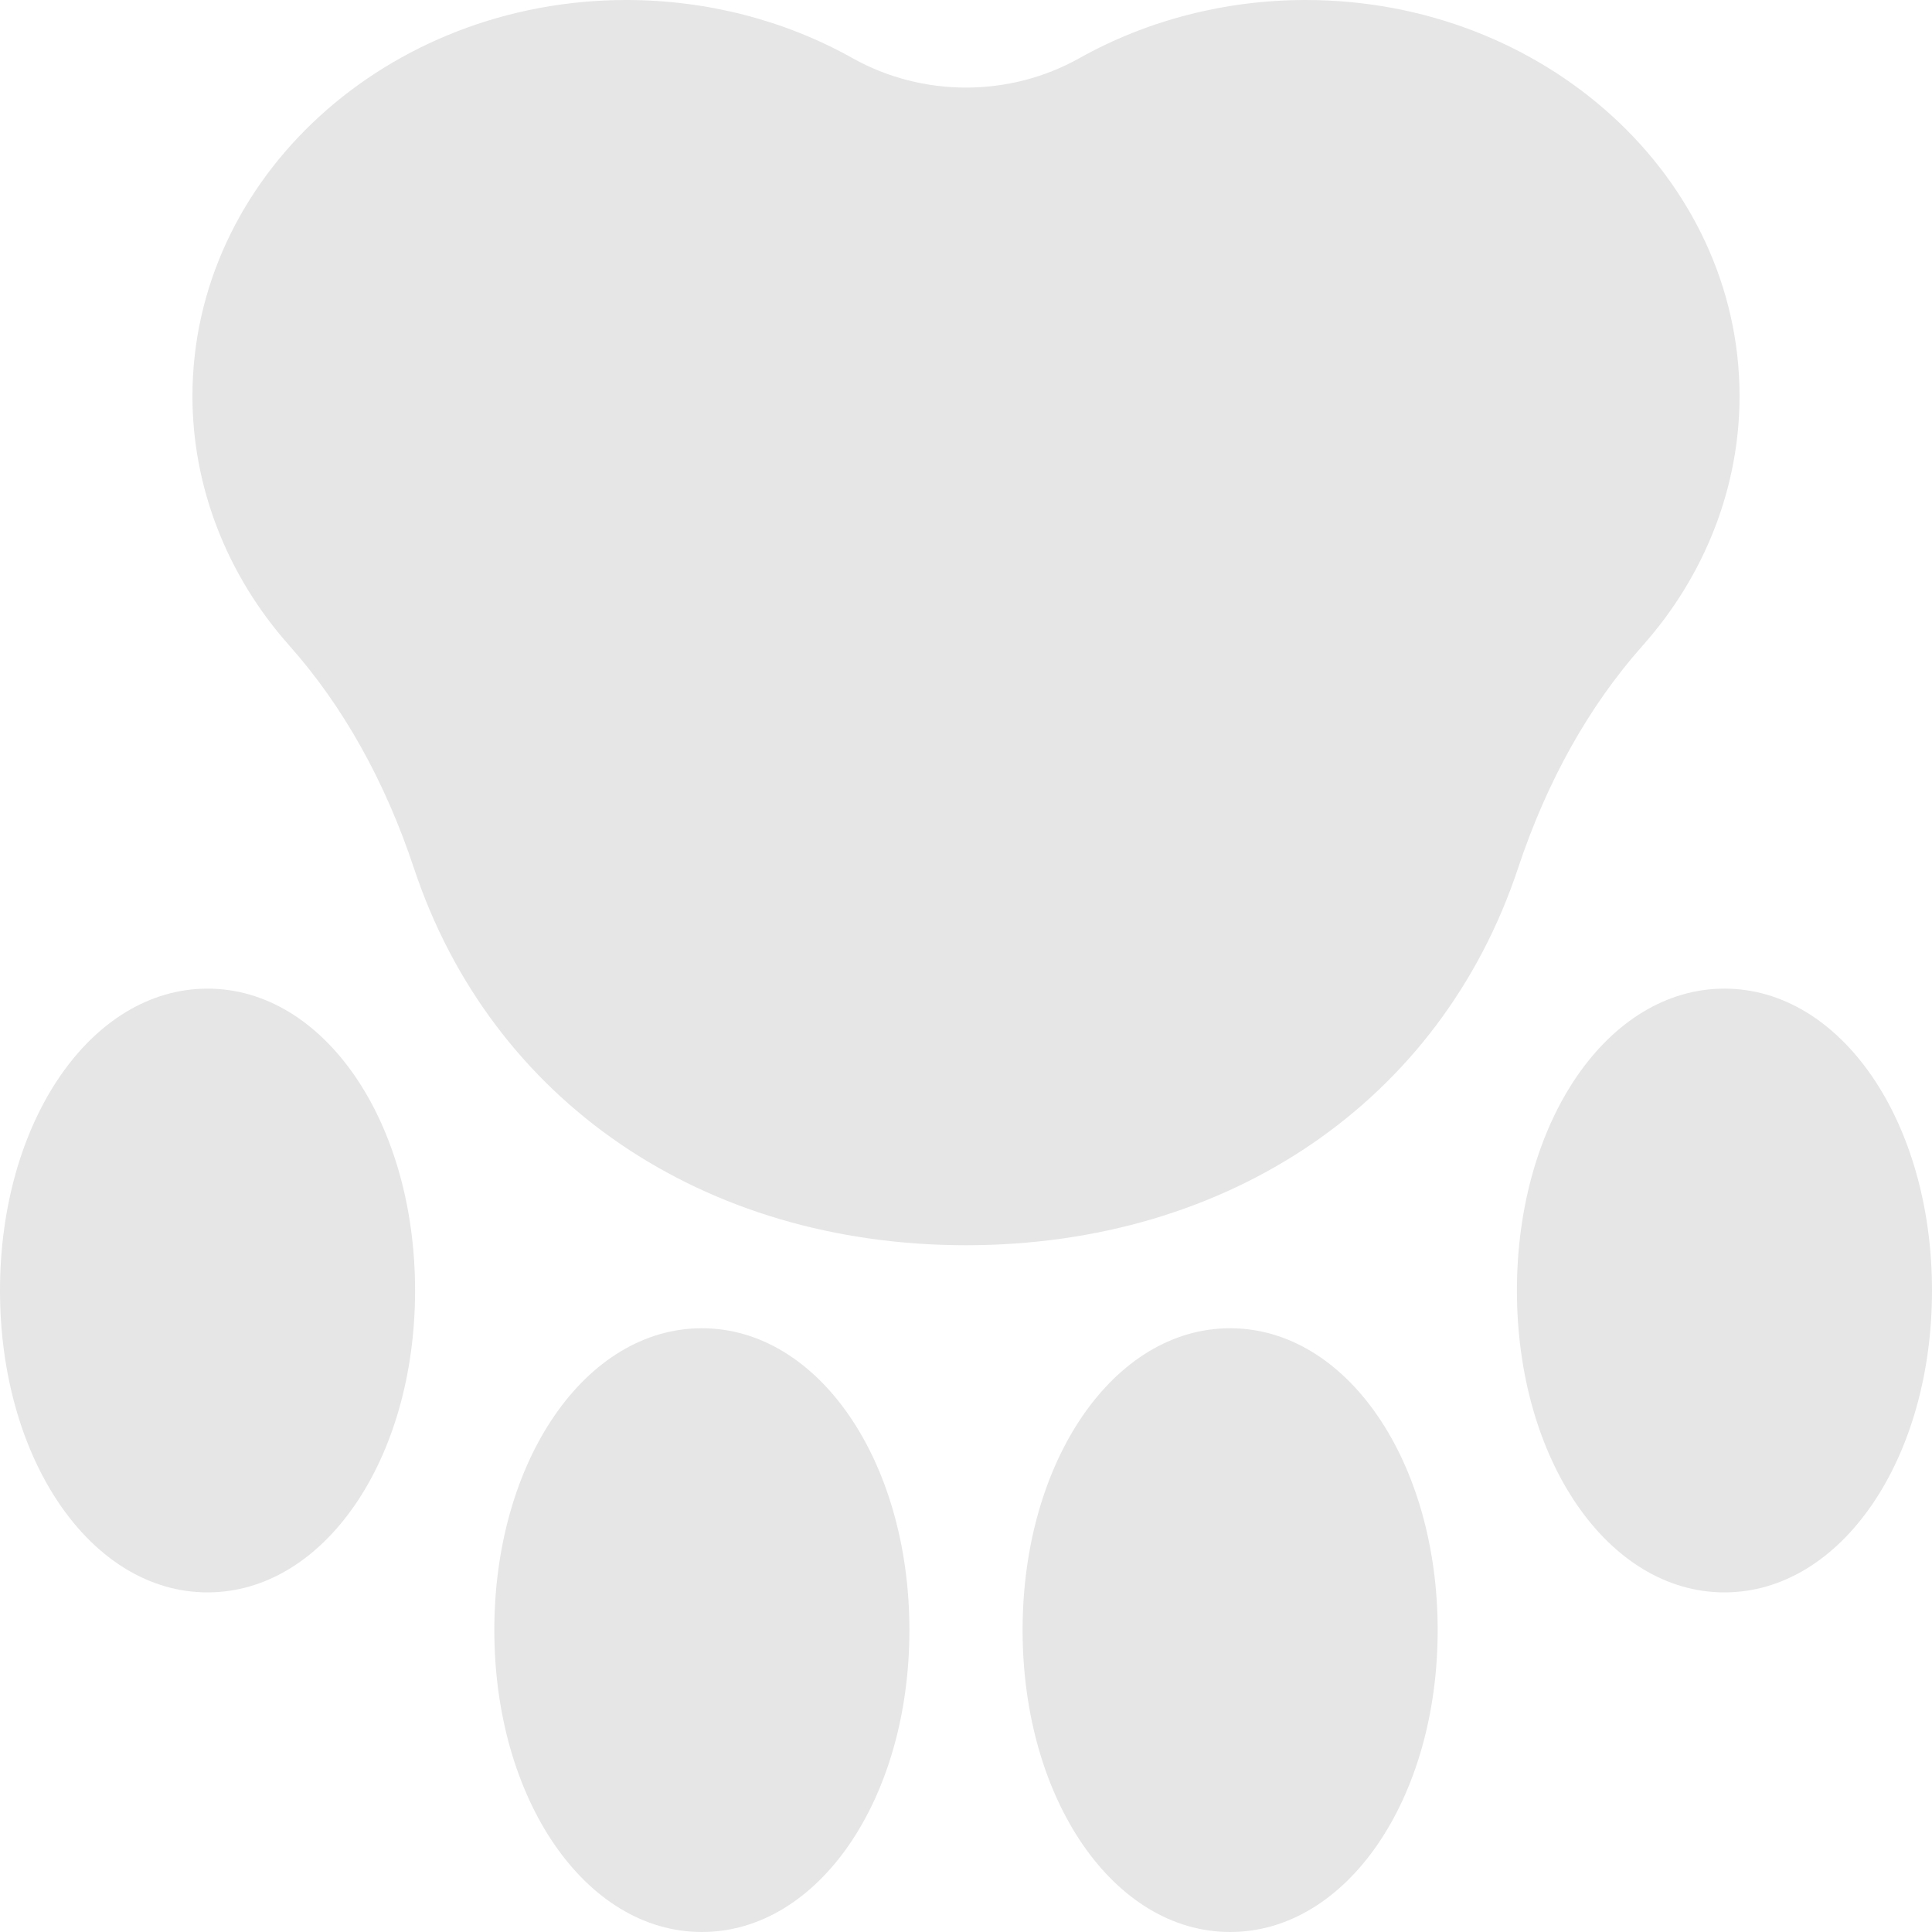 <svg width="102" height="102" viewBox="0 0 102 102" fill="none" xmlns="http://www.w3.org/2000/svg">
<g clip-path="url(#clip0_129_50)">
<path d="M68.93 0C64.703 0 60.573 1.062 56.987 3.071C53.294 5.141 48.706 5.141 45.013 3.072C41.427 1.062 37.297 0 33.07 0C20.438 0 10.16 9.384 10.16 20.918C10.16 25.696 11.973 30.368 15.264 34.071C18.106 37.268 20.324 41.227 21.855 45.837C25.933 58.115 37.101 65.742 51 65.742C64.899 65.742 76.067 58.115 80.145 45.837C81.677 41.227 83.894 37.268 86.736 34.071C90.027 30.368 91.84 25.696 91.84 20.918C91.84 9.384 81.562 0 68.93 0Z" fill="black" fill-opacity="0.1"/>
<path d="M64.945 70.125C58.801 70.125 53.988 77.126 53.988 86.062C53.988 94.999 58.801 102 64.945 102C71.089 102 75.902 94.999 75.902 86.062C75.902 77.126 71.089 70.125 64.945 70.125Z" fill="black" fill-opacity="0.1"/>
<path d="M91.043 52.195C84.899 52.195 80.086 59.196 80.086 68.133C80.086 77.07 84.899 84.07 91.043 84.07C97.187 84.07 102 77.07 102 68.133C102 59.196 97.187 52.195 91.043 52.195Z" fill="black" fill-opacity="0.1"/>
<path d="M37.055 70.125C30.911 70.125 26.098 77.126 26.098 86.062C26.098 94.999 30.911 102 37.055 102C43.199 102 48.012 94.999 48.012 86.062C48.012 77.126 43.199 70.125 37.055 70.125Z" fill="black" fill-opacity="0.1"/>
<path d="M10.957 52.195C4.813 52.195 0 59.196 0 68.133C0 77.07 4.813 84.07 10.957 84.07C17.101 84.07 21.914 77.07 21.914 68.133C21.914 59.196 17.101 52.195 10.957 52.195Z" fill="black" fill-opacity="0.1"/>
</g>
<defs>
<clipPath id="clip0_129_50">
<rect width="102" height="102" fill="white" transform="matrix(1 0 0 -1 0 102)"/>
</clipPath>
</defs>
</svg>

